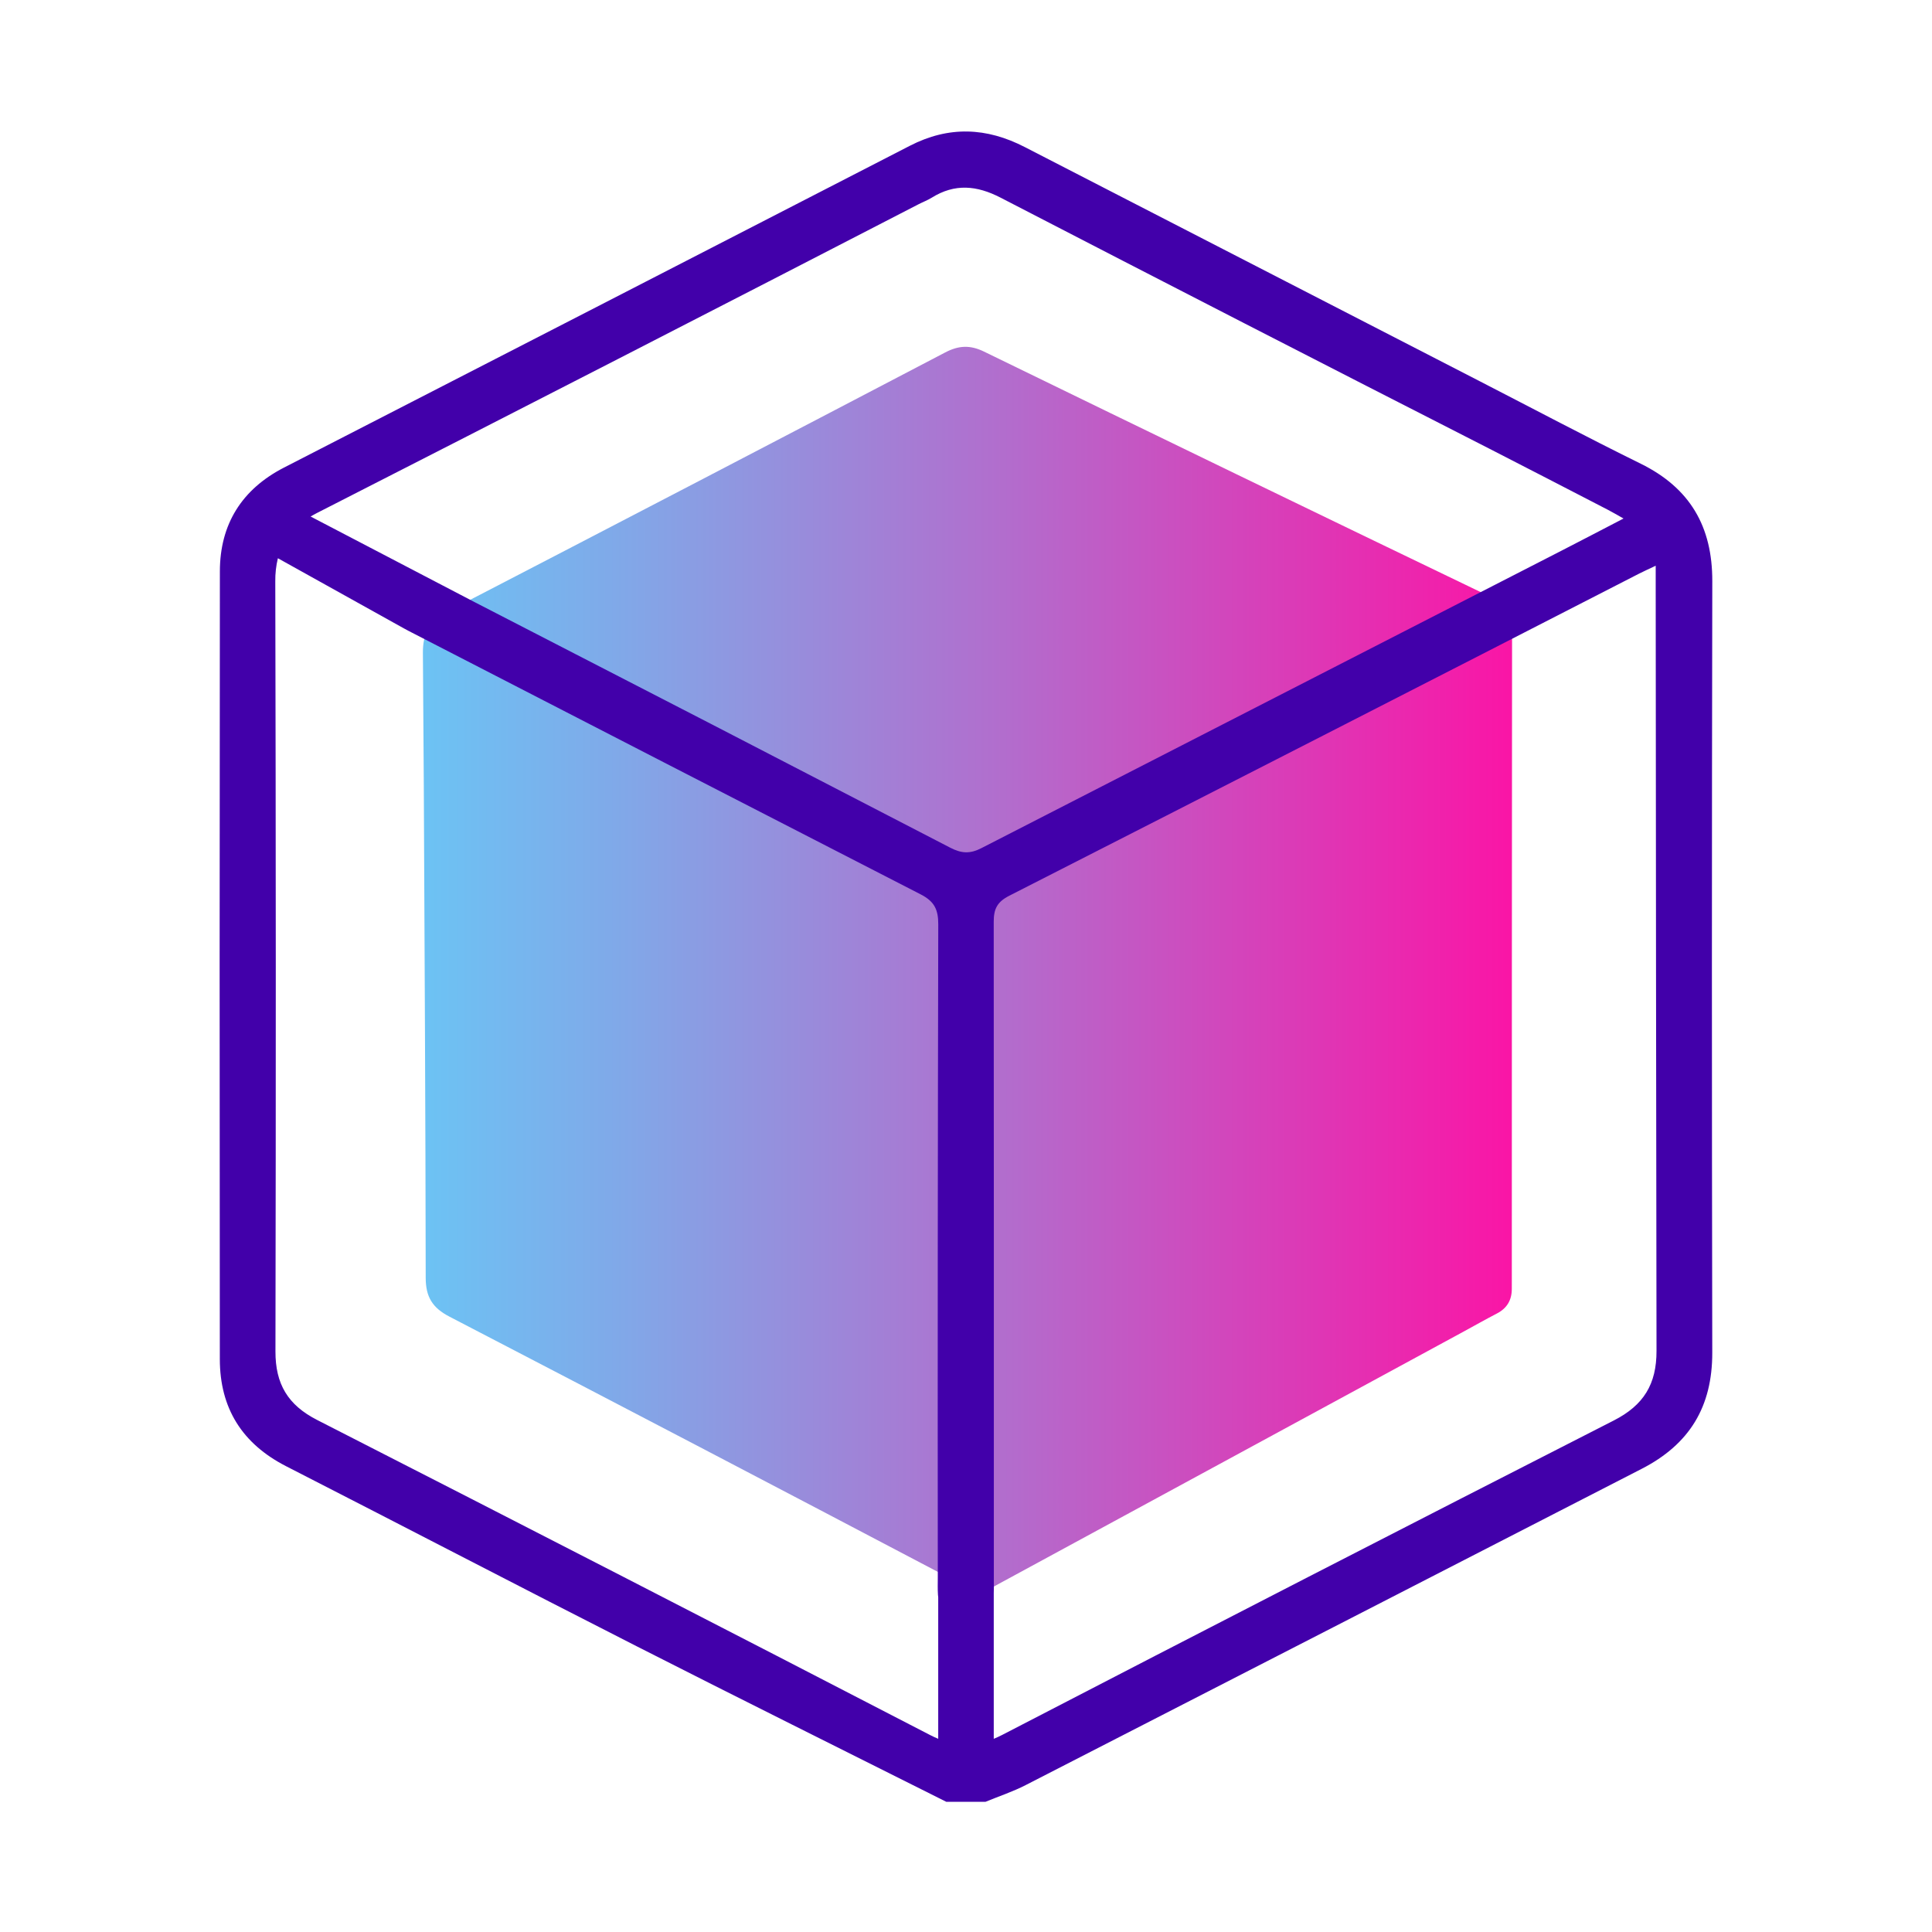 <svg width="1024" height="1024" viewBox="0 0 1024 1024" fill="none" xmlns="http://www.w3.org/2000/svg">
<path d="M801.429 335.27C801.445 325.93 798.318 320.342 789.692 316.192C700.201 273.14 610.819 229.86 521.547 186.353C514.165 182.757 508.094 183.077 500.987 186.797C413.175 232.756 325.267 278.528 237.26 324.115C227.474 329.164 224.062 336.011 224.147 346.026C224.346 369.651 224.506 393.277 224.625 416.903C225.031 503.676 225.535 590.449 225.63 677.221C225.641 687.341 229.14 693.132 238.22 697.846C325.609 743.225 412.878 788.835 500.026 834.677C505.487 837.535 511.062 840.174 516.583 842.916H523.029C607.114 797.284 691.199 751.651 775.284 706.017C781.318 702.743 787.289 699.346 793.382 696.186C798.71 693.423 801.262 689.135 801.286 683.224C801.293 681.72 801.296 680.216 801.296 678.714C801.296 564.232 801.34 449.751 801.429 335.27Z" fill="url(#paint0_linear_2_10)"/>
<path d="M907.55 308.011C907.609 279.037 895.699 258.619 869.591 245.759C840.942 231.646 812.714 216.678 784.309 202.07C703.955 160.746 623.616 119.394 543.29 78.014C522.828 67.432 502.807 66.681 482.19 77.295C371.662 134.2 261.104 191.046 150.515 247.834C128.232 259.297 116.57 277.806 116.539 302.78C116.377 441.968 116.368 581.156 116.514 720.344C116.527 746.426 128.37 765.223 151.705 777.158C213.709 808.865 275.482 841.029 337.549 872.606C392.079 900.352 446.884 927.556 501.567 955H522.321C529.423 952.077 536.779 949.649 543.588 946.156C652.411 890.345 761.21 834.487 869.985 778.582C895.515 765.529 907.59 745.571 907.536 716.928C907.282 580.623 907.287 444.318 907.55 308.011ZM497.143 845.31C497.173 845.743 497.226 846.162 497.277 846.581V921.597C495.847 921.007 494.403 920.35 492.936 919.588C384.813 863.633 276.535 807.977 168.103 752.619C152.55 744.684 145.961 733.559 145.995 716.279C146.259 580.241 146.23 444.202 145.908 308.162C145.852 304.027 146.314 299.9 147.282 295.879L214.336 333.207L214.348 333.202C215.693 333.97 217.089 334.668 218.464 335.377C308.259 381.665 398.091 427.882 487.96 474.026C495.273 477.767 497.317 482.119 497.299 489.933C497.033 605.221 496.95 720.509 497.051 835.798C497.051 838.971 496.928 842.153 497.143 845.31ZM520.151 449.537C514.076 452.663 509.549 452.354 503.609 449.275C419.639 405.742 335.597 362.35 251.482 319.099L164.623 273.763C165.725 273.107 166.873 272.47 168.081 271.854C274.486 217.589 380.751 163.052 486.876 108.243C489.18 107.059 491.64 106.141 493.83 104.779C506.062 97.172 517.692 98.223 530.413 104.803C616.561 149.365 702.838 193.678 789.244 237.74C810.243 248.512 831.22 259.326 852.175 270.182C854.64 271.455 857.024 272.878 860.504 274.823C848.828 280.881 838.176 286.469 827.471 291.954C725.013 344.445 622.573 396.973 520.151 449.537ZM855.349 752.882C747.158 808.07 639.143 863.604 531.305 919.482C529.753 920.285 528.225 920.987 526.71 921.606V844.434C526.825 841.981 526.755 839.516 526.756 837.052C526.788 720.899 526.767 604.746 526.693 488.593C526.683 481.689 528.552 478.01 534.963 474.744C646.264 418.046 757.474 361.172 868.594 304.122C871.079 302.85 873.634 301.714 877.555 299.849C877.555 304.282 877.555 307.353 877.555 310.424C877.641 445.601 877.784 580.777 877.985 715.952C878.039 733.62 871.181 744.807 855.349 752.882Z" fill="#4200AA"/>
<defs>
<linearGradient id="paint0_linear_2_10" x1="224.145" y1="513.37" x2="801.429" y2="513.37" gradientUnits="userSpaceOnUse">
<stop stop-color="#6CC3F4"/>
<stop offset="0.171" stop-color="#7FAAE9"/>
<stop offset="0.533" stop-color="#B26DCD"/>
<stop offset="1" stop-color="#FA15A6"/>
</linearGradient>
</defs>
</svg>
